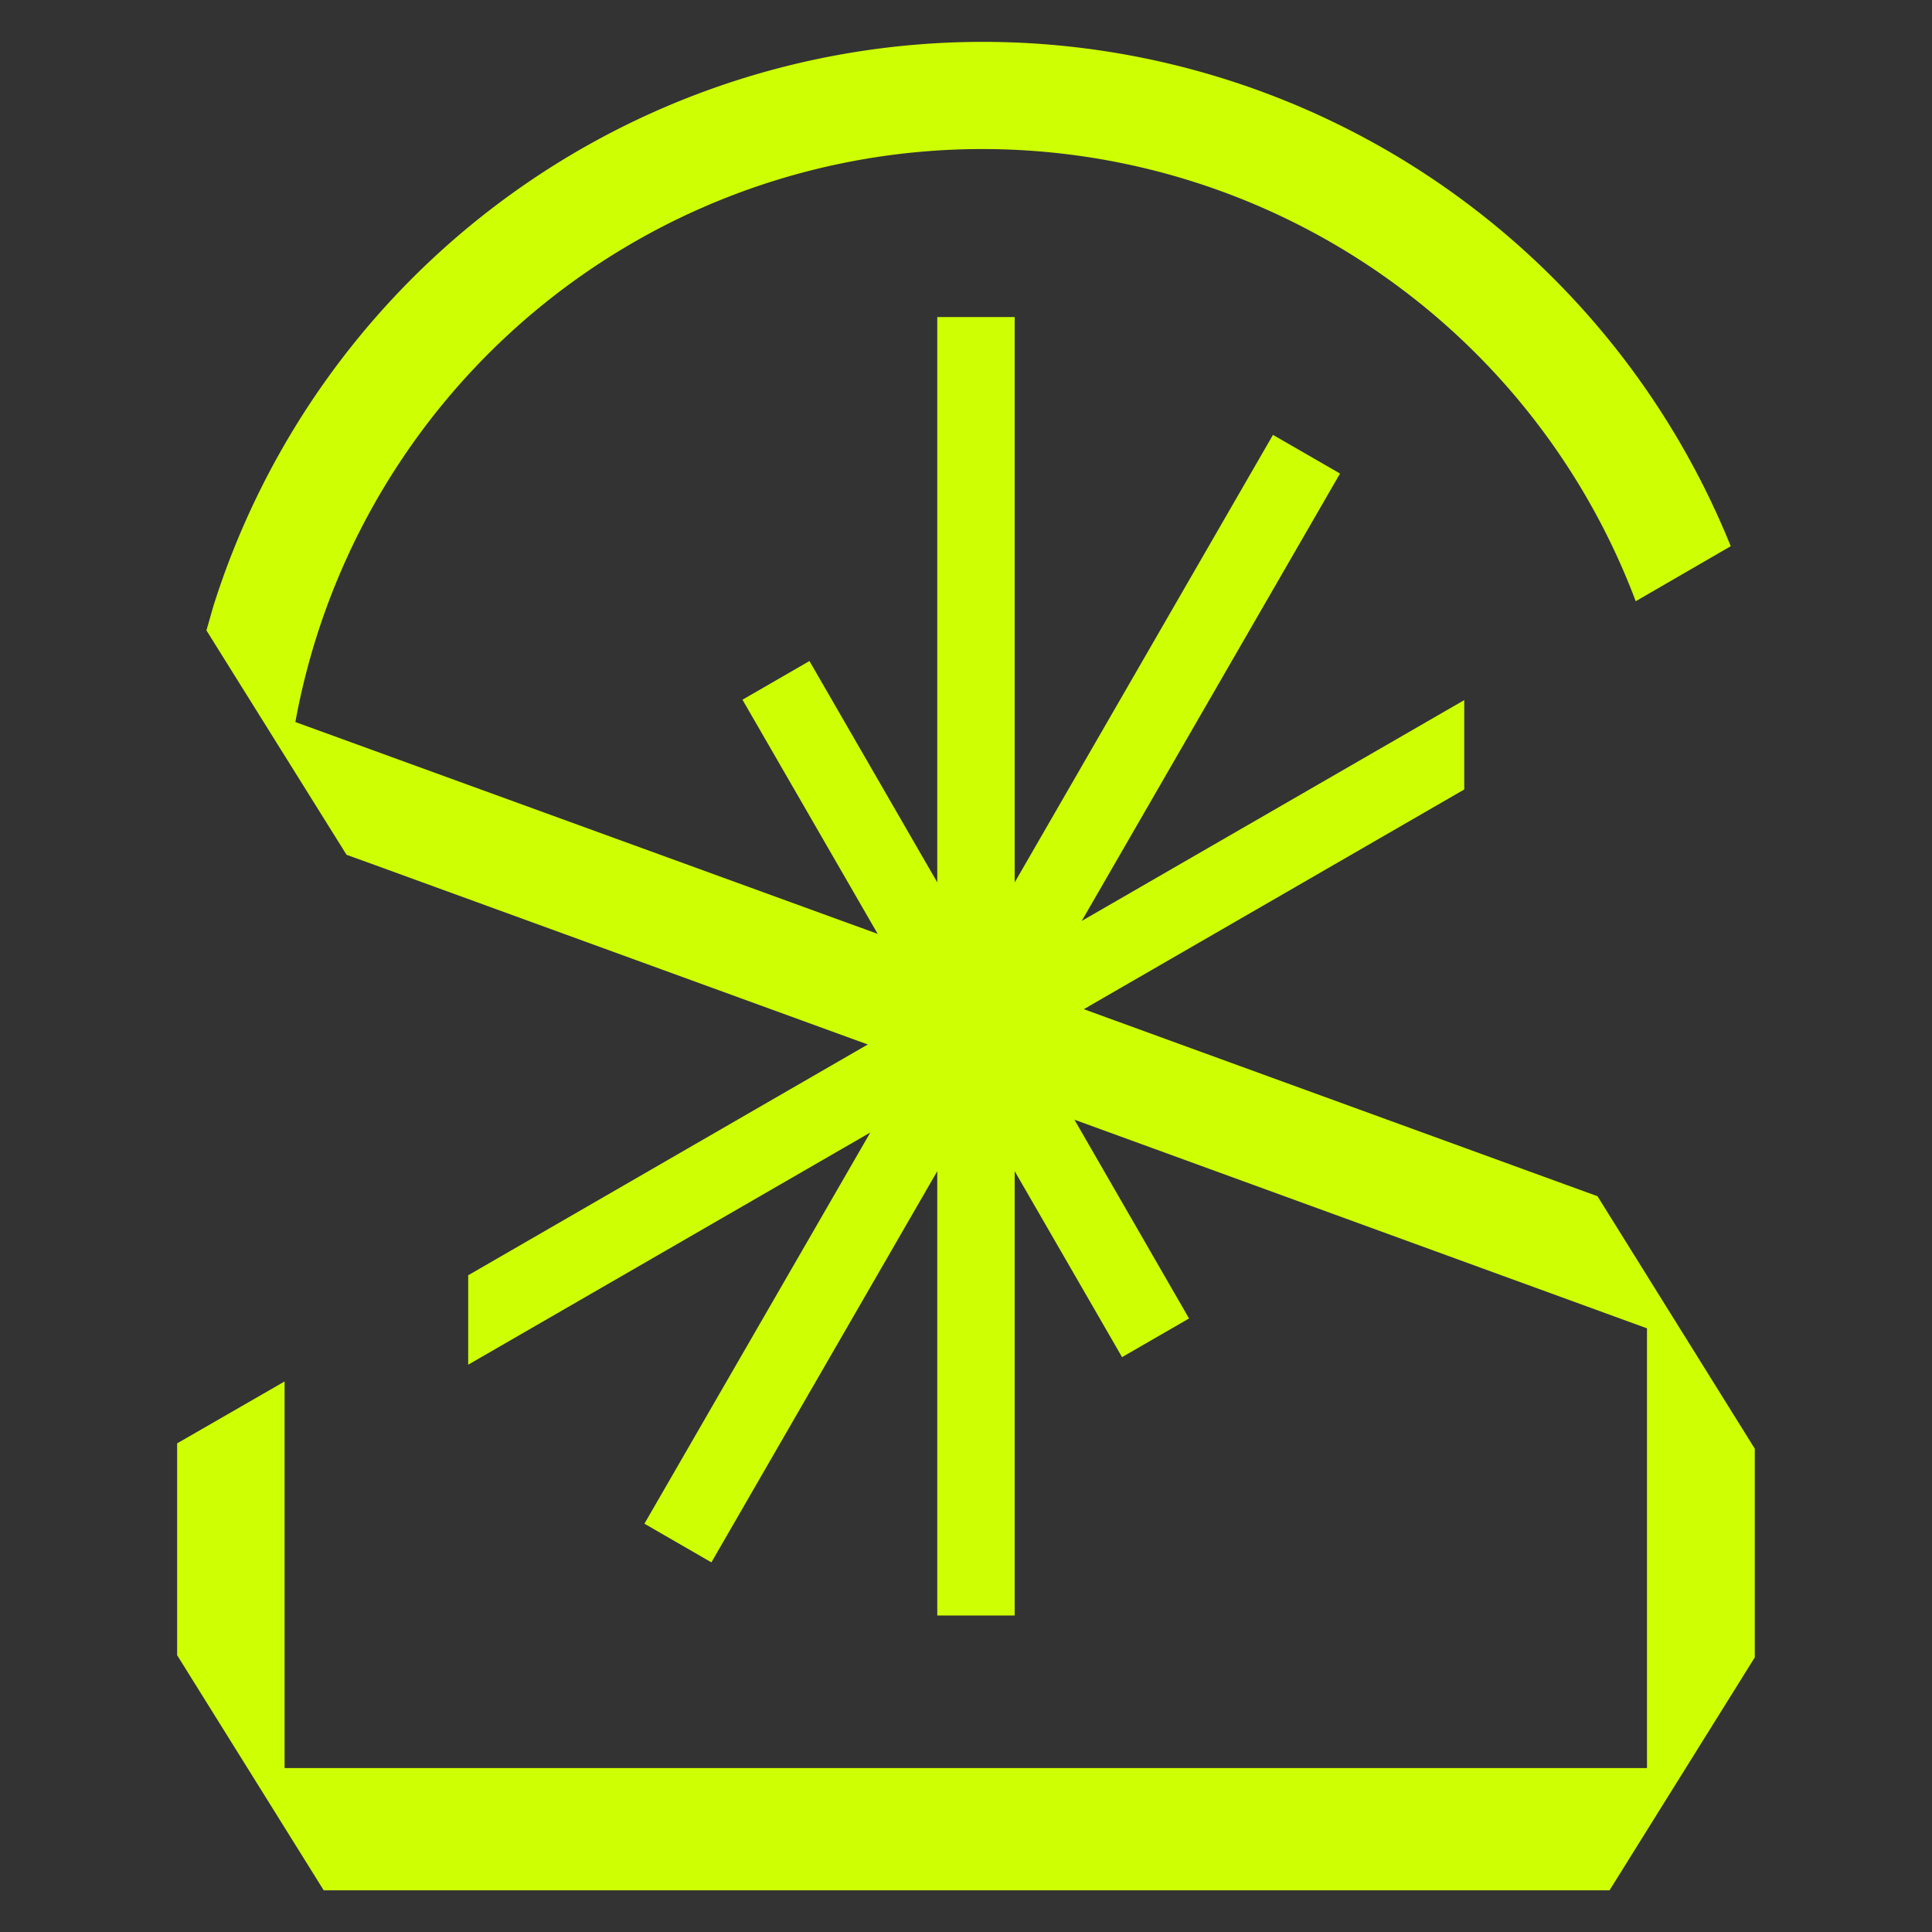 <svg xmlns="http://www.w3.org/2000/svg" viewBox="0 0 277.8 277.8"><rect x="0" y="0" width="277.8" height="277.8" fill="#333333" stroke="none"/><defs><style>.cls-1{fill:#cfff03;}</style></defs><g id="symbol"><path class="cls-1" d="M225.43,170.45l-69.59-25.34,54.7-31.59V100.67l-55,31.75,37.14-64.33-9.64-5.56L145.9,126.88V45.59H134.77v81.29L116.39,95.05l-9.63,5.56,19.44,33.67L42.47,103.82A100.4,100.4,0,0,1,235.2,86.45l13.66-7.91A116,116,0,0,0,30.73,87c-.37,1.23-.68,2.41-1.05,3.64l20.15,32.27,4.26,1.54,70.65,25.72h.06L67.32,183.37v12.86l57.82-33.39L92.66,219.09l9.63,5.56,32.48-56.25v63.89H145.9V168.4l15.44,26.74,9.63-5.56L154.49,161l0,0,82.33,30v63.23H40.92V198.64l-15.45,8.9V238l21.08,33.81H231.43l20.89-33.5v-30L229.7,172Z"/></g></svg>